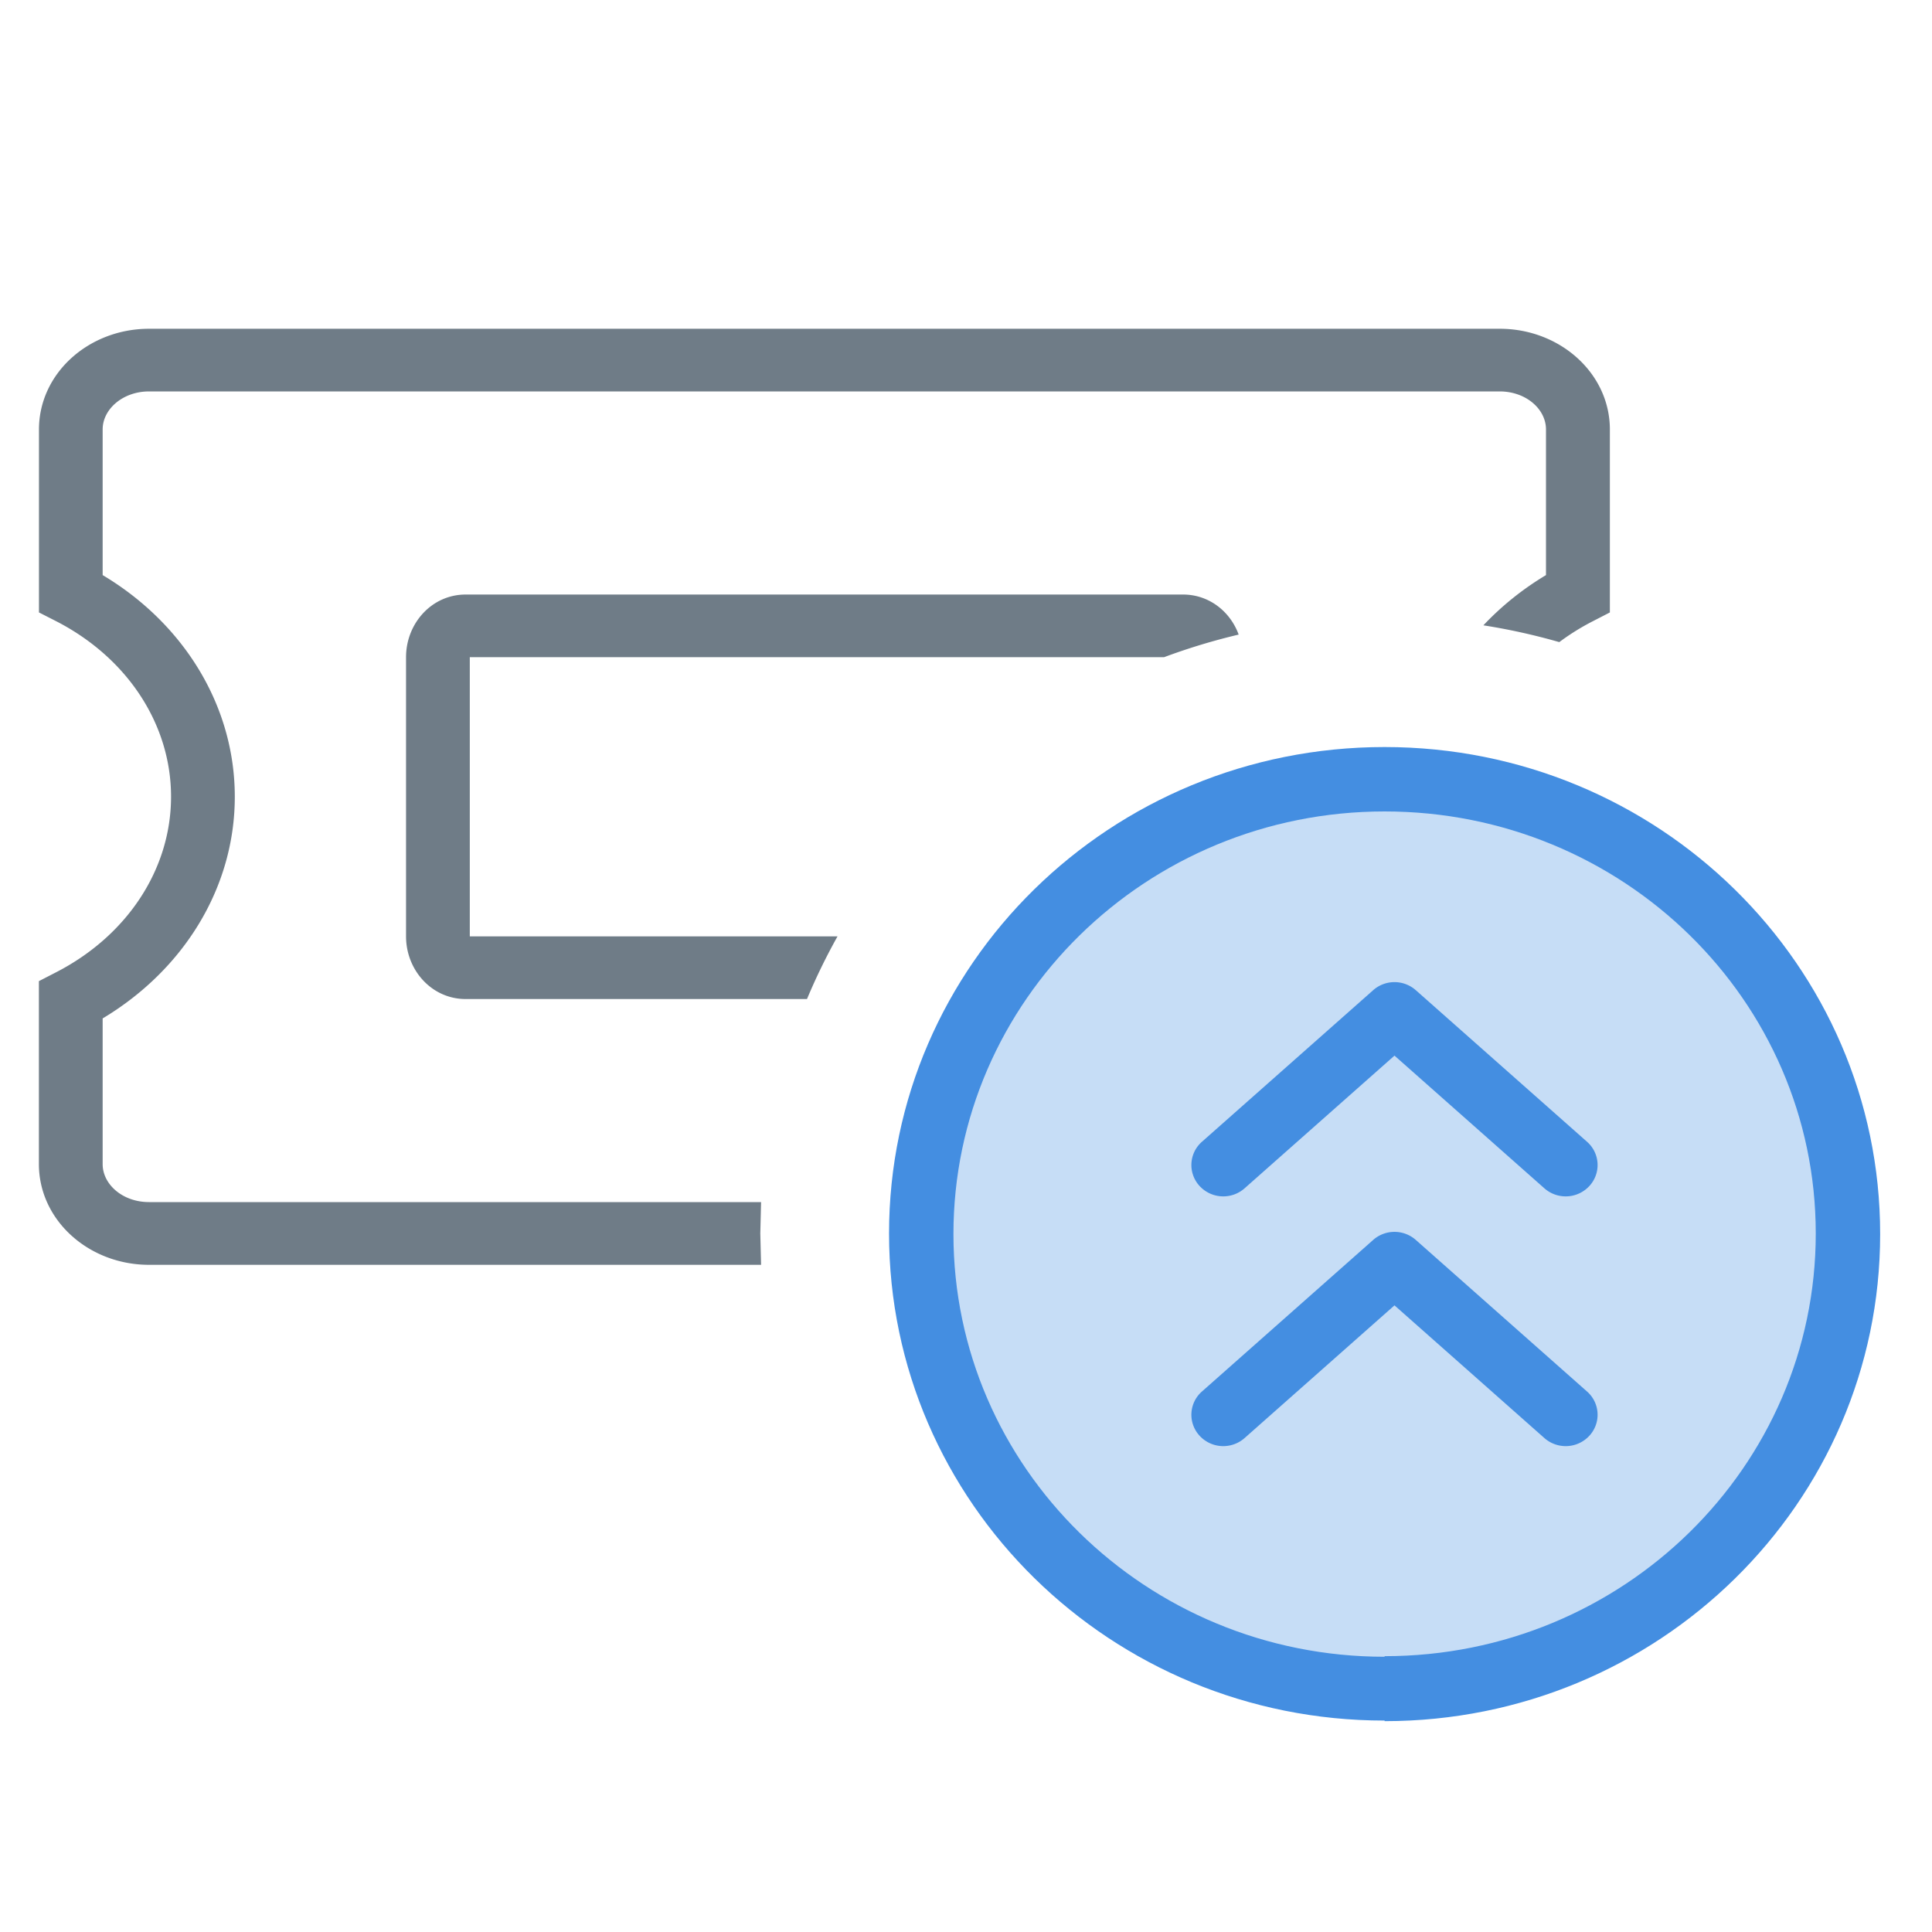 <svg xmlns="http://www.w3.org/2000/svg" xmlns:xlink="http://www.w3.org/1999/xlink" width="30" height="30" class="modal-icons item-icon" data-test-id="advanced-ticketing"><path d="M24.21 9.97a9.75 9.75 0 0 0-1.176-.26c.28-.297.605-.56.972-.78V6.668c0-.315-.31-.59-.72-.59H2.314c-.407 0-.72.276-.72.59V8.93c1.264.755 2.052 2.034 2.052 3.442s-.79 2.686-2.052 3.442v2.262c0 .315.31.59.72.59h9.504l-.012.487.012.487H2.314c-.933 0-1.71-.69-1.71-1.565v-2.84l.266-.137c1.102-.566 1.786-1.598 1.786-2.727S1.972 10.21.87 9.645L.605 9.51V6.67c0-.876.776-1.565 1.71-1.565h20.973c.933 0 1.71.69 1.71 1.565v2.84l-.266.137a3.67 3.67 0 0 0-.52.324zm-4.977-.116a9.72 9.72 0 0 0-1.158.351H7.295v4.335h5.71a9.46 9.46 0 0 0-.474.973h-5.3c-.528 0-.926-.45-.926-.973v-4.335c0-.524.398-.973.926-.973H18.37c.404 0 .733.263.864.622z" fill="#6f7c87"></path><path d="M21.5 26.717c-4.25 0-7.695-3.386-7.695-7.563S17.25 11.6 21.5 11.6s7.695 3.386 7.695 7.563-3.445 7.563-7.695 7.563z" fill="#448ee1"></path><path d="M21.5 25.717c3.7 0 6.695-2.942 6.695-6.563S25.2 12.6 21.5 12.6s-6.695 2.942-6.695 6.563 2.994 6.563 6.695 6.563z" fill="#c6ddf6"></path><g fill="#448ee1"><use xlink:href="#a"></use><use xlink:href="#a" y="3.878"></use></g><defs><path id="a" d="M21.653 16.392l-2.327 2.06a.5.5 0 0 1-.699-.036.48.48 0 0 1 .037-.687l2.658-2.353a.5.5 0 0 1 .663 0l2.658 2.353a.48.48 0 0 1 .037.687.5.5 0 0 1-.699.036l-2.327-2.06z"></path></defs></svg>